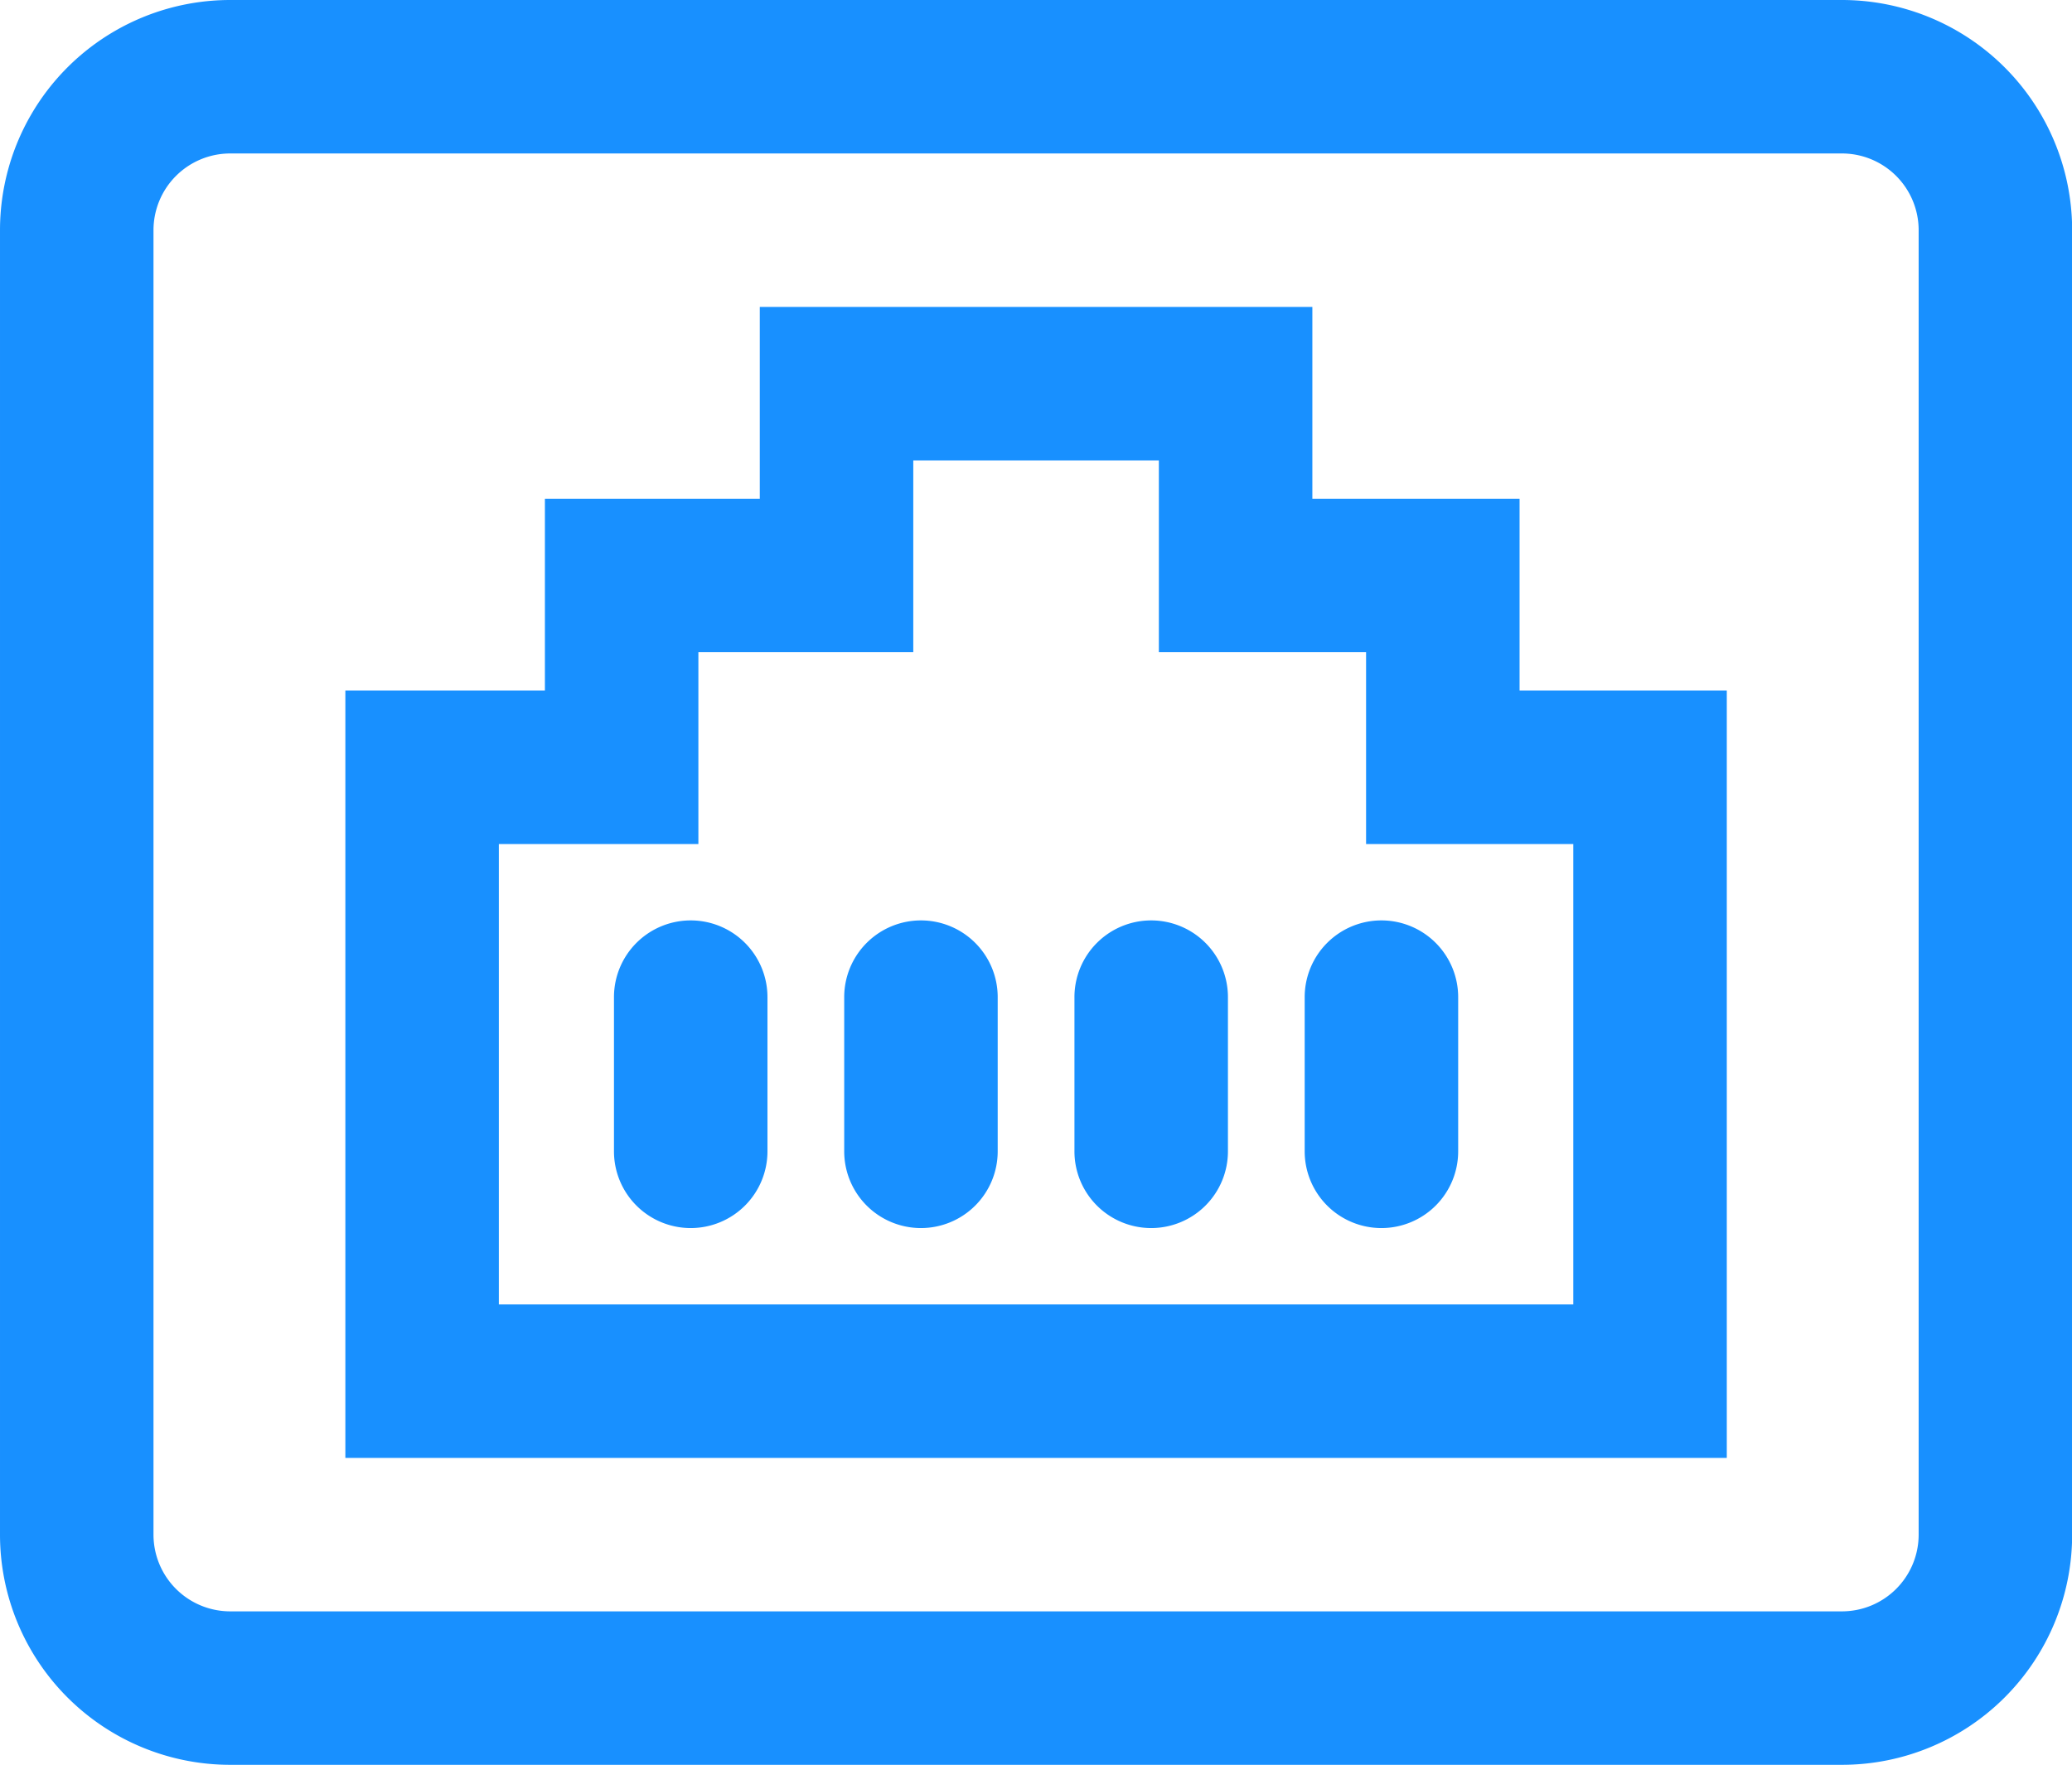 <?xml version="1.0" standalone="no"?><!DOCTYPE svg PUBLIC "-//W3C//DTD SVG 1.1//EN" "http://www.w3.org/Graphics/SVG/1.1/DTD/svg11.dtd"><svg t="1619084088051" class="icon" viewBox="0 0 1202 1024" version="1.1" xmlns="http://www.w3.org/2000/svg" p-id="7503" xmlns:xlink="http://www.w3.org/1999/xlink" width="234.766" height="200"><defs><style type="text/css"></style></defs><path d="M133.565 0h934.957a133.565 133.565 0 0 1 133.565 133.565v756.87a133.565 133.565 0 0 1-133.565 133.565H133.565a133.565 133.565 0 0 1-133.565-133.565V133.565a133.565 133.565 0 0 1 133.565-133.565z m0 89.043a44.522 44.522 0 0 0-44.522 44.522v756.87a44.522 44.522 0 0 0 44.522 44.522h934.957a44.522 44.522 0 0 0 44.522-44.522V133.565a44.522 44.522 0 0 0-44.522-44.522H133.565z m747.965 311.652H1001.739v445.217H200.348V400.696h115.757v-111.304h124.661V178.087h320.557v111.304h120.209v111.304zM289.391 489.739v267.13h623.304V489.739h-120.209v-111.304h-120.209v-111.304h-142.47v111.304h-124.661v111.304H289.391z m66.783 89.043a44.522 44.522 0 1 1 89.043 0v89.043a44.522 44.522 0 1 1-89.043 0v-89.043z m133.565 0a44.522 44.522 0 1 1 89.043 0v89.043a44.522 44.522 0 1 1-89.043 0v-89.043z m133.565 0a44.522 44.522 0 1 1 89.043 0v89.043a44.522 44.522 0 1 1-89.043 0v-89.043z m133.565 0a44.522 44.522 0 1 1 89.043 0v89.043a44.522 44.522 0 1 1-89.043 0v-89.043z" fill="#1890ff" p-id="7504"></path></svg>
